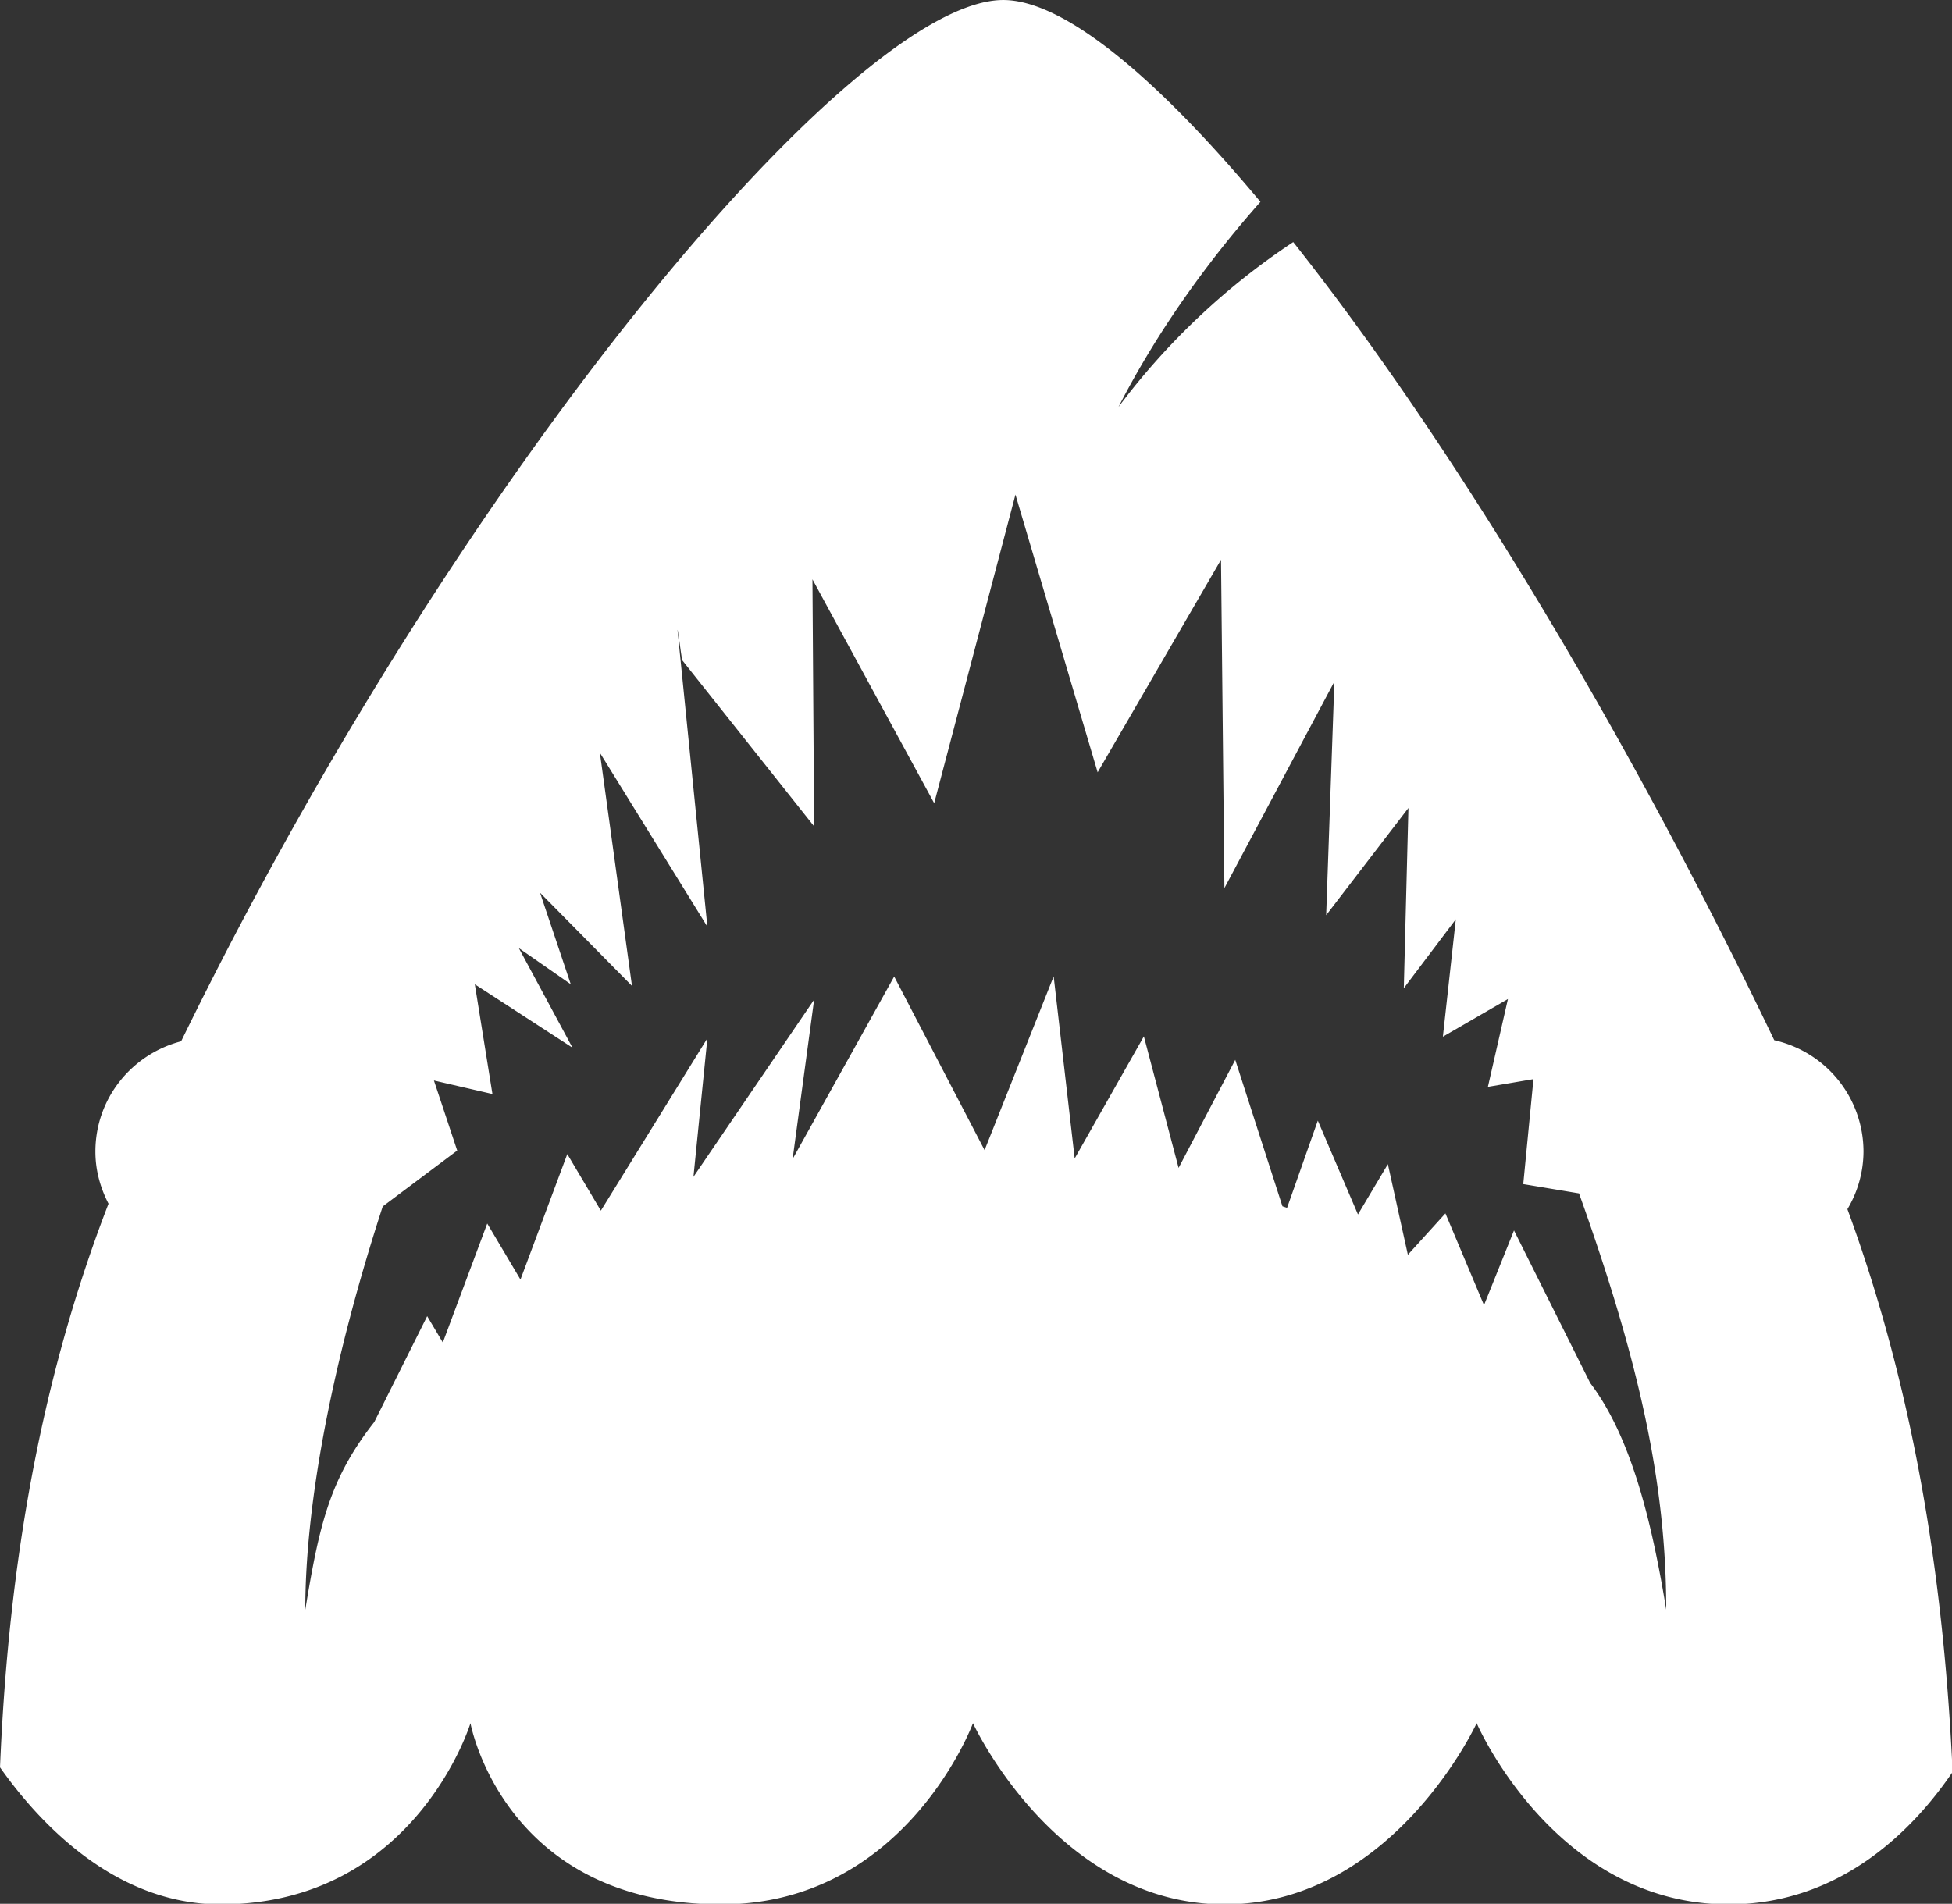<svg data-v-423bf9ae="" xmlns="http://www.w3.org/2000/svg" viewBox="0 0 61.507 60" class="icon"><rect x="0" y="0" width="61.507" height="60" fill="#333333" stroke="none"/><!----><!----><!----><!----><g data-v-423bf9ae="" id="1bdf5a17-88c6-4f86-9cb5-dd51aaf70835" transform="matrix(0.703,0,0,0.703,-0.861,-1.288)" stroke="none" fill="white"><path d="M1.225 81.063c1.694 2.405 5.094 6.144 9.884 6.144 8.724 0 11.203-8.124 11.203-8.124s1.479 8.124 11.25 8.124c8.271 0 11.273-8.124 11.273-8.124s3.74 8.124 11.285 8.124 11.292-8.124 11.292-8.124 3.5 8.124 11.294 8.124c5.144 0 8.406-3.531 10.038-5.937-.362-7.87-1.524-16.546-4.715-25.231a5.073 5.073 0 0 0 .721-2.581 5.12 5.12 0 0 0-4-4.992c-6.874-14.344-14.766-27.213-21.56-35.781a31.482 31.482 0 0 0-7.832 7.392c1.918-3.747 4.32-6.886 6.362-9.197-4.746-5.679-8.849-9.047-11.527-9.047-6.689 0-24.356 21.067-36.85 46.681-2.206.572-3.843 2.559-3.843 4.944 0 .846.225 1.633.588 2.337-3.359 8.69-4.534 17.378-4.863 25.268zM18.38 55.917l3.338-2.505-1.044-3.141 2.623.607-.79-4.919 4.378 2.842-2.406-4.466 2.328 1.621-1.376-4.101 4.12 4.176-1.439-10.452 4.819 7.798-1.339-13.304c.022-.028.195 1.393.217 1.365l5.906 7.44-.075-11.074 5.457 10.036 3.642-13.834 3.684 12.45 5.53-9.531.152 14.722 4.897-9.198.028.039-.364 10.374 3.687-4.807-.207 8.079 2.331-3.089-.58 5.263 2.916-1.688-.898 3.937 2.042-.347-.457 4.706 2.5.417c2.731 7.631 3.908 13.08 3.908 18.661-.612-3.729-1.516-7.67-3.408-10.161l-3.415-6.84-1.344 3.349-1.73-4.113-1.682 1.854h-.001l-.896-4.061-1.341 2.255-1.799-4.207-1.378 3.91a50.842 50.842 0 0 0-.208-.069l-2.115-6.566-2.54 4.845-1.556-5.897-3.101 5.473-.942-8.162-3.097 7.789-4.051-7.783-4.553 8.182.964-7.143-5.409 7.942.625-6.212-4.775 7.727-1.504-2.536-2.099 5.625-1.489-2.512-1.991 5.334-.701-1.181L18 65.583c-1.987 2.536-2.46 4.567-3.092 8.419 0-4.931 1.289-11.386 3.472-18.085z"></path></g><!----></svg>